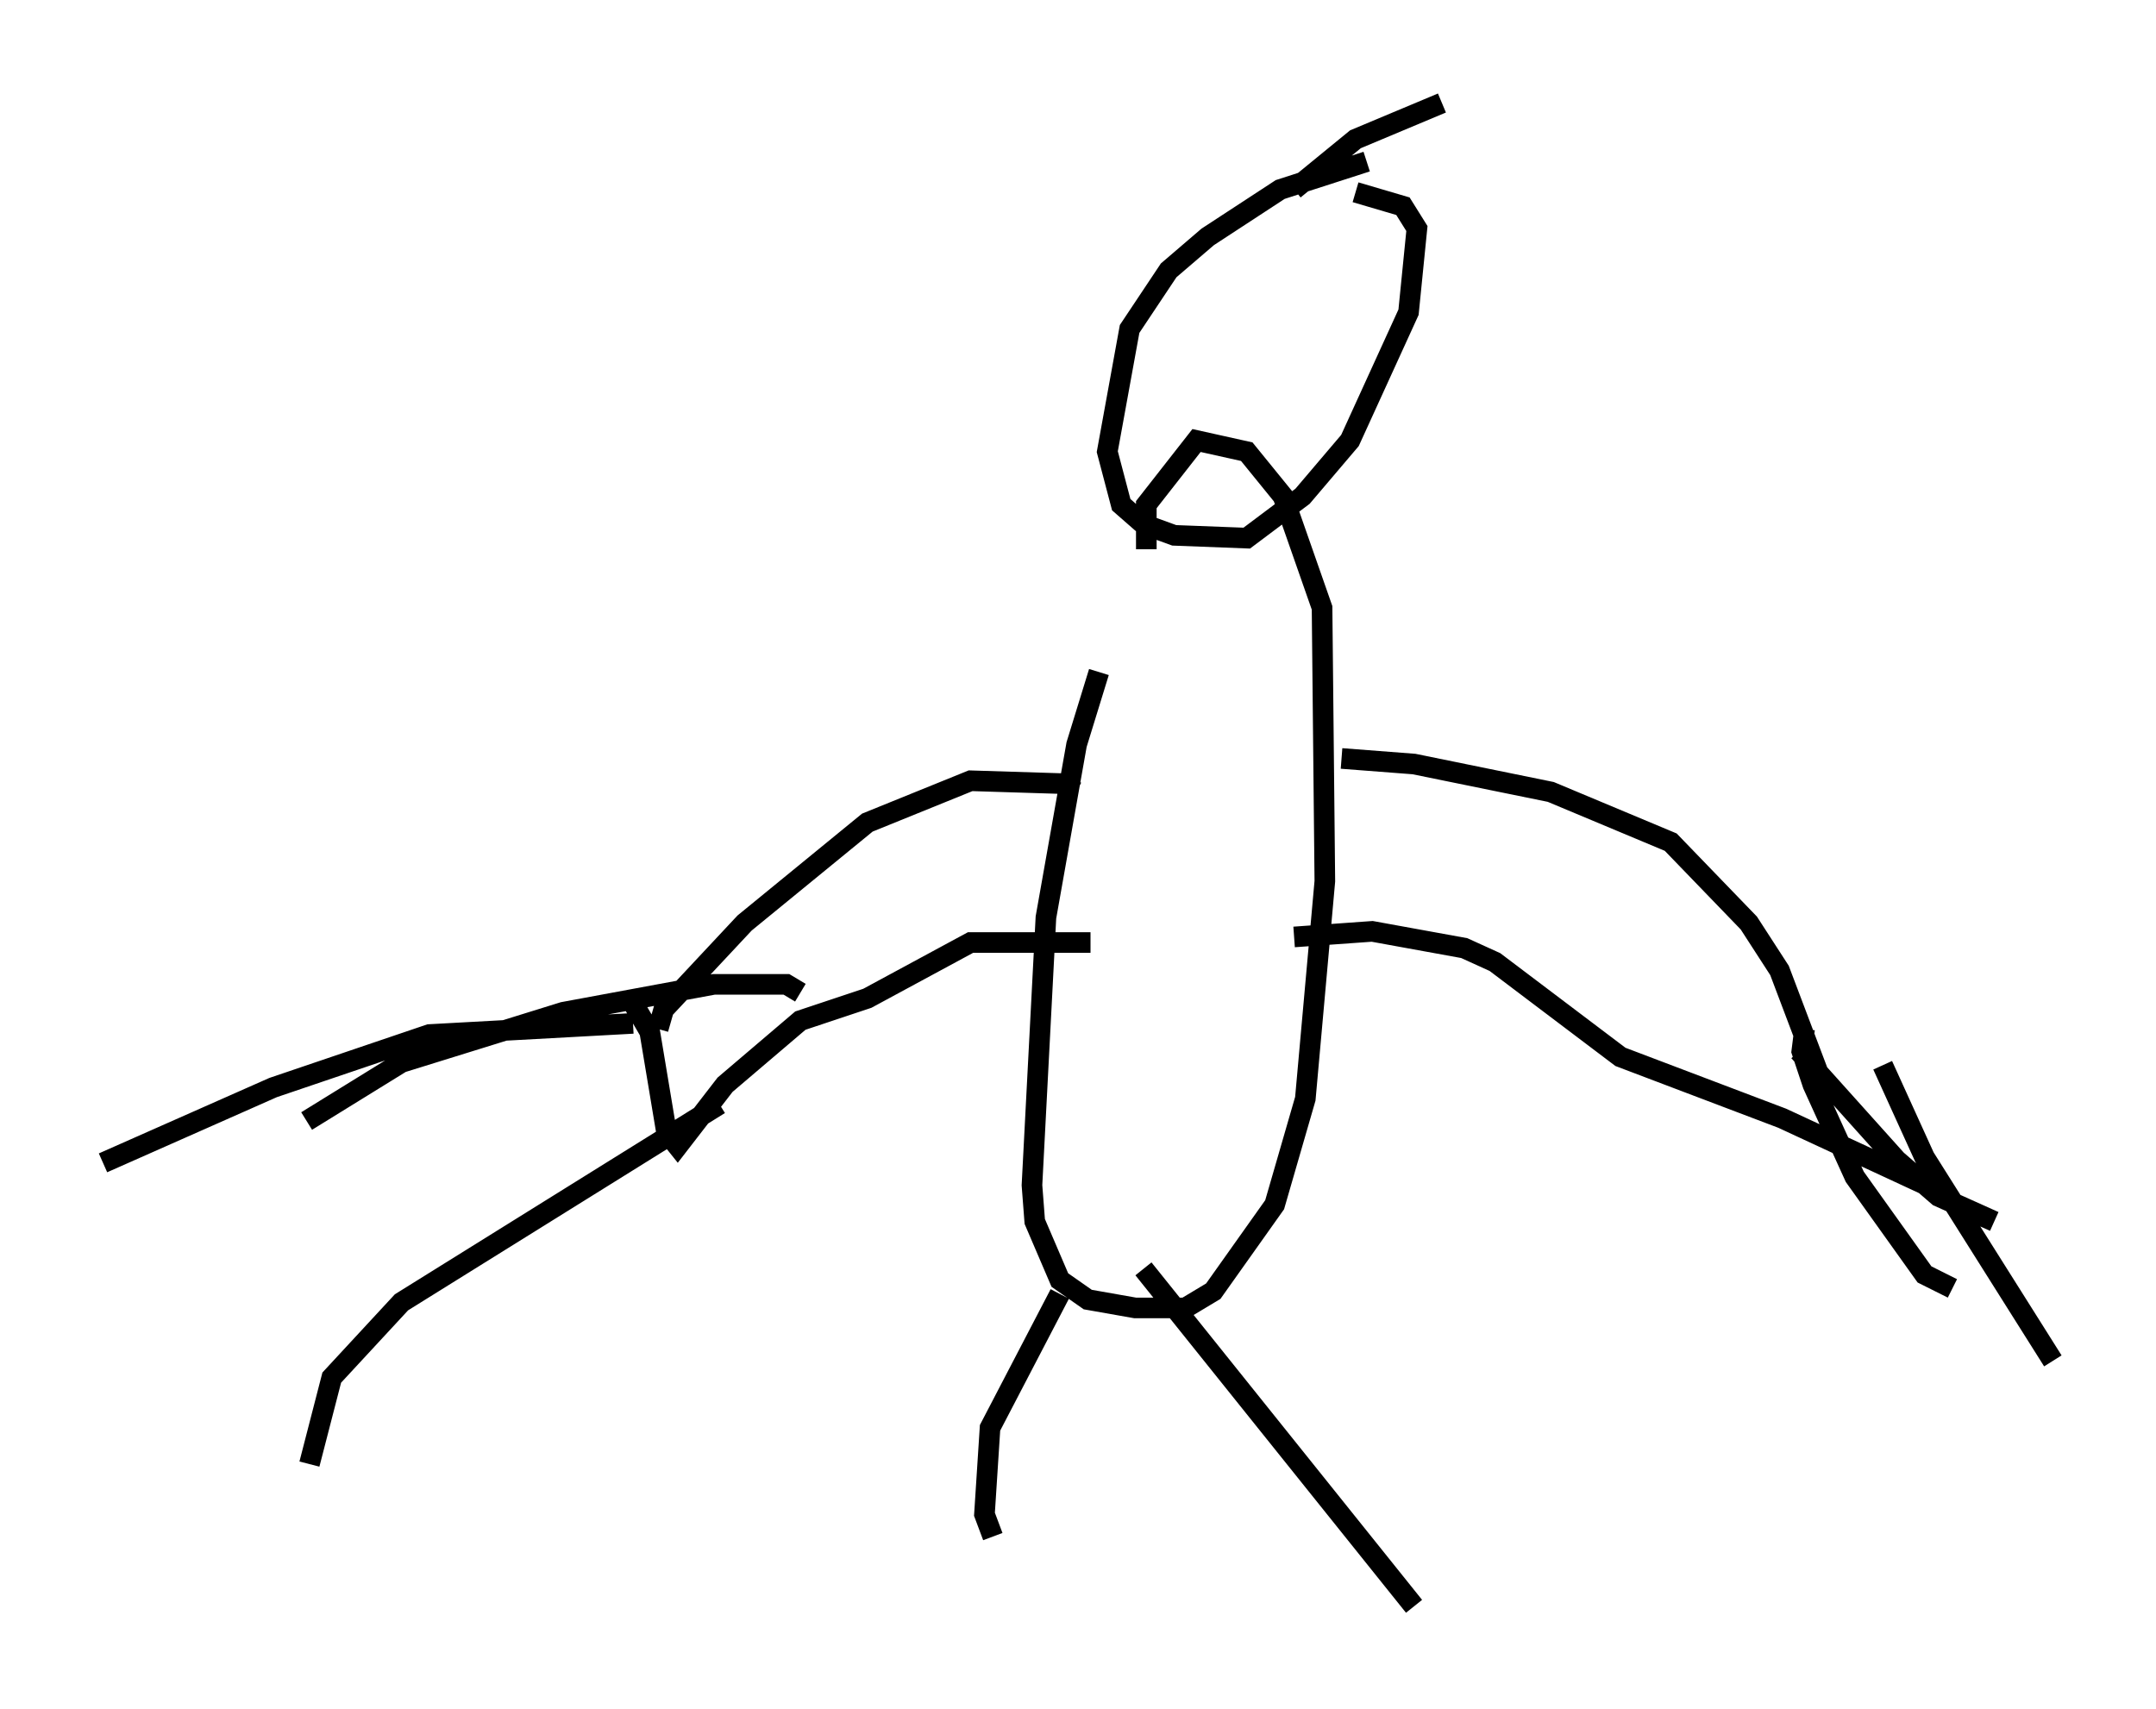 <?xml version="1.0" encoding="utf-8" ?>
<svg baseProfile="full" height="82.936" version="1.1" width="104.586" xmlns="http://www.w3.org/2000/svg" xmlns:ev="http://www.w3.org/2001/xml-events" xmlns:xlink="http://www.w3.org/1999/xlink"><defs /><rect fill="white" height="82.936" width="104.586" x="0" y="0" /><path d="M54.12, 26.651 m-0.812, 5.954 l-1.083, 3.518 -1.488, 8.39 l-0.677, 12.99 0.135, 1.759 l1.218, 2.842 1.353, 0.947 l2.3, 0.406 2.436, 0.0 l1.353, -0.812 2.977, -4.195 l1.488, -5.142 0.947, -10.555 l-0.135, -13.261 -1.894, -5.413 l-1.759, -2.165 -2.436, -0.541 l-2.436, 3.112 0.0, 2.165 m10.69, -18.809 l-4.195, 1.353 -3.518, 2.3 l-1.894, 1.624 -1.894, 2.842 l-1.083, 5.954 0.677, 2.571 l1.083, 0.947 1.488, 0.541 l3.518, 0.135 2.706, -2.03 l2.3, -2.706 2.842, -6.225 l0.406, -4.059 -0.677, -1.083 l-2.3, -0.677 m-13.532, 29.093 l-0.812, -0.406 -4.33, -0.135 l-5.007, 2.03 -5.954, 4.871 l-3.924, 4.195 -0.271, 0.947 m20.974, -4.195 l-5.819, 0.0 -5.007, 2.706 l-3.248, 1.083 -3.654, 3.112 l-2.3, 2.977 -0.541, -0.677 l-0.812, -4.871 -0.947, -1.624 m0.135, 1.218 l-9.878, 0.541 -7.578, 2.571 l-8.254, 3.654 m33.829, -8.254 l-0.677, -0.406 -3.518, 0.0 l-7.307, 1.353 -7.848, 2.436 l-4.601, 2.842 m20.027, -0.812 l-15.426, 9.607 -3.383, 3.654 l-1.083, 4.195 m50.067, -34.235 l3.518, 0.271 6.631, 1.353 l5.819, 2.436 3.789, 3.924 l1.488, 2.3 1.894, 5.007 m-25.44, -6.631 l3.789, -0.271 4.465, 0.812 l1.488, 0.677 6.089, 4.601 l7.848, 2.977 7.578, 3.518 m-6.495, -7.848 l-0.135, 1.083 0.541, 1.624 l2.03, 4.465 3.383, 4.736 l1.353, 0.677 m-7.442, -11.502 l4.736, 5.277 2.03, 1.759 l2.706, 1.218 m-5.413, -7.578 l2.03, 4.465 6.225, 9.878 m-48.173, -3.248 l-3.383, 6.495 -0.271, 4.195 l0.406, 1.083 m7.307, -12.99 l13.126, 16.373 m-5.819, -68.741 l2.977, -2.436 4.195, -1.759 " fill="none" stroke="black" stroke-width="1" /></svg>